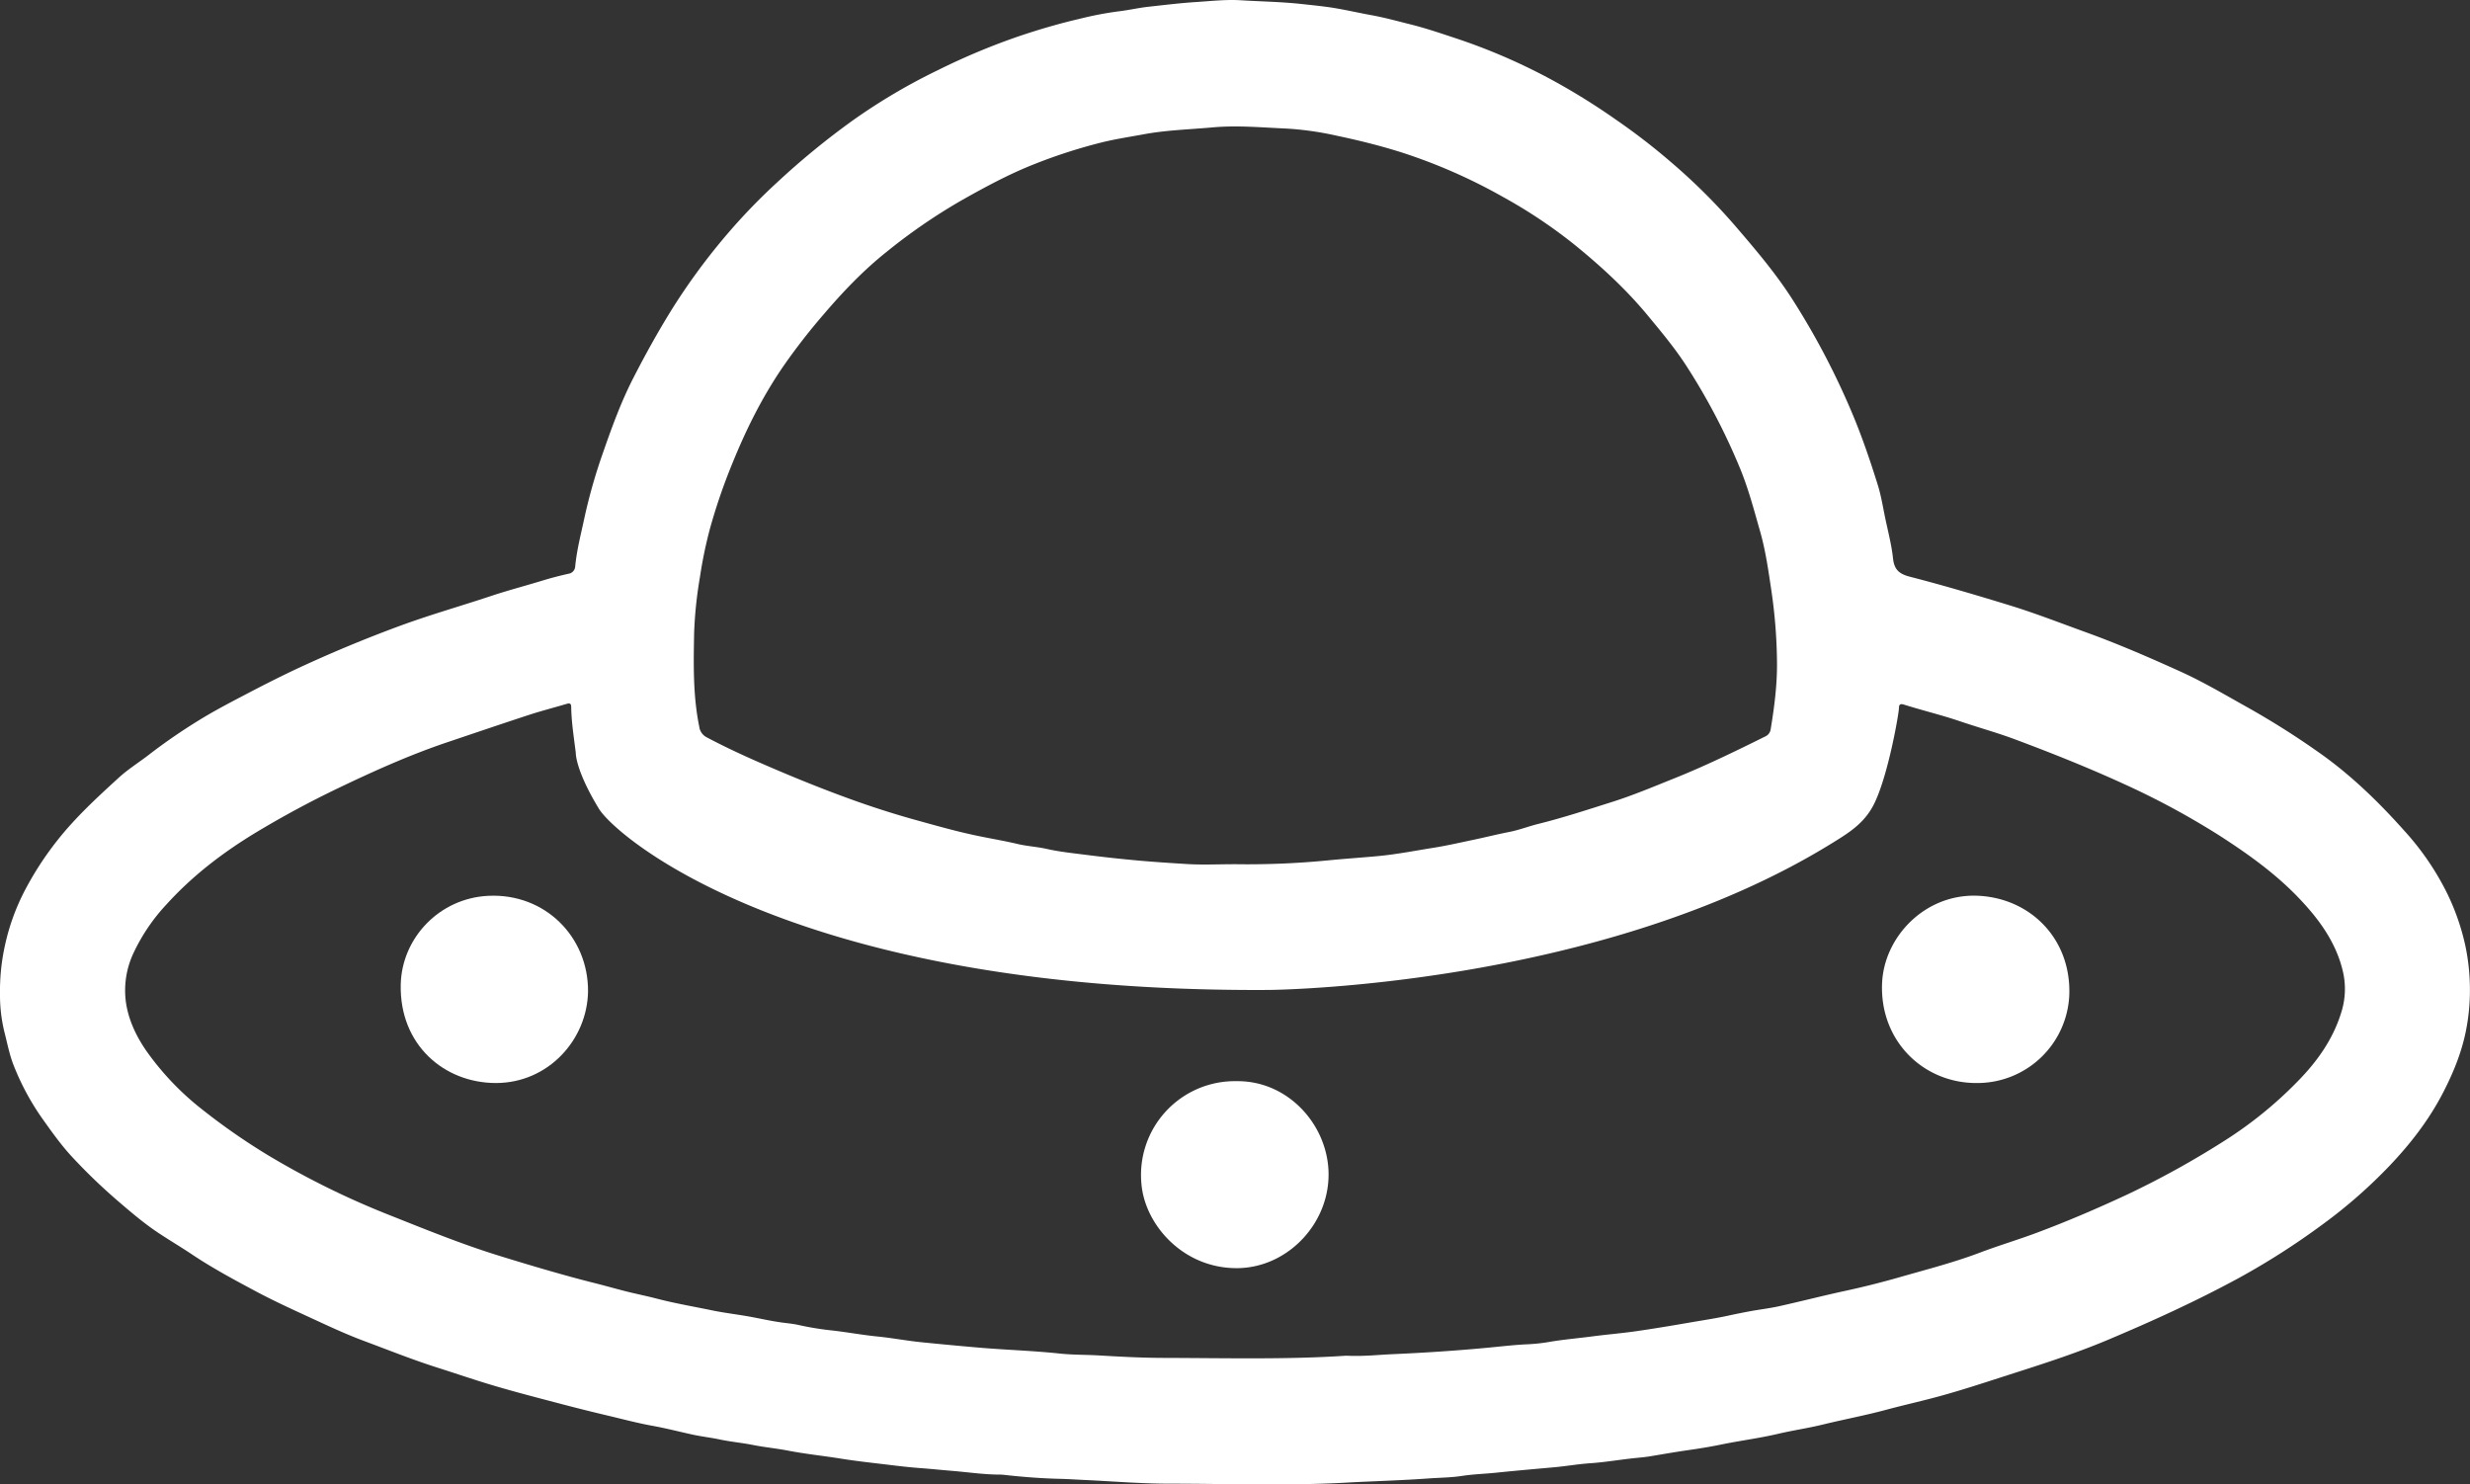 <svg xmlns="http://www.w3.org/2000/svg" viewBox="0 0 1177.7 707.76">
  <rect x="0" y="0" width="1177.7" height="707.76" fill="#333333" stroke="none"/>
  <defs>
    <style>
      .cls-1 {
        fill: #ffffff;
      }
      .circles {
        transform-origin: center;
        animation: light 2.5s cubic-bezier(0, 0, 1, 1.01) infinite;
      }
      .circles.a2 {
        animation-delay: 0.6s;
      }
      .circles.a3 {
        animation-delay: 1.2s;
      }
      @keyframes light {
        0% {
          opacity: 1;
        }
        50% {
          opacity: 0.2;
        }
        100% {
          opacity: 1;
        }
      } 
    </style>
  </defs>
  <title>contact</title>
  <g id="Capa_2" data-name="Capa 2">
    <g id="Capa_1-2" data-name="Capa 1">
      <g>
        <path class="cls-1" d="M645.23,706.72c-29.22,1.81-58.47.71-87.69.69-13.63,0-27.26-1.16-40.89-1.79-3.66-.17-7.32-.42-11-.51-9-.21-17.94-.9-26.87-1.9a19,19,0,0,0-2-.13c-7.65,0-15.2-1.16-22.8-1.78-5-.41-9.92-.93-14.89-1.3-5.29-.38-10.58-1-15.86-1.65-7.49-.9-15-1.71-22.45-2.91-8.53-1.36-17.13-2.23-25.61-3.9-5.29-1-10.69-1.5-16-2.56s-10.62-1.52-15.89-2.63c-4.28-.91-8.67-1.39-13-2.33-6.31-1.38-12.56-3-18.91-4.16-7.28-1.29-14.4-3.22-21.57-4.91q-11.64-2.75-23.2-5.81c-10.12-2.66-20.25-5.28-30.29-8.23-9.31-2.73-18.5-5.9-27.76-8.84-11.89-3.78-23.47-8.43-35.15-12.78-8.95-3.33-17.63-7.45-26.32-11.45s-17.09-7.87-25.38-12.3c-10.27-5.49-20.54-11-30.25-17.51-5.12-3.41-10.42-6.57-15.56-9.95-7.45-4.92-14.18-10.74-20.93-16.55A270,270,0,0,1,34.75,552c-5.19-5.51-9.61-11.7-14-17.86A120.34,120.34,0,0,1,6.47,507.84c-2-5.08-3-10.51-4.37-15.79A74.22,74.22,0,0,1,0,473.78,100.39,100.39,0,0,1,2.2,451.51a104.79,104.79,0,0,1,9.85-27.35,151.89,151.89,0,0,1,15.53-23.77c8.64-10.88,18.79-20.22,29-29.55,4.58-4.2,10-7.52,14.89-11.35A272.91,272.91,0,0,1,94.24,343.8c7.33-4.57,15-8.58,22.69-12.6,7.89-4.14,15.84-8.18,23.9-12q24.43-11.43,49.75-20.76c14.34-5.28,29.09-9.46,43.6-14.29,8.12-2.7,16.4-4.86,24.58-7.36,4-1.23,8.13-2.29,12.25-3.22a3.73,3.73,0,0,0,3.25-3.56c.75-7.8,2.74-15.35,4.37-23a259.28,259.28,0,0,1,8.7-30.65c4.29-12.33,8.72-24.64,14.71-36.27,5.64-11,11.59-21.73,18.08-32.22a302.41,302.41,0,0,1,26.57-36.2,284.44,284.44,0,0,1,23.75-24.62A369.89,369.89,0,0,1,406.5,57.49a282.77,282.77,0,0,1,40.61-24,321.36,321.36,0,0,1,39.08-16.34C495.57,14,505,11.24,514.65,9A163.62,163.62,0,0,1,533.4,5.4c4.76-.55,9.46-1.67,14.25-2.19,7.61-.83,15.19-1.77,22.84-2.26C577.56.5,584.61-.31,591.68.13c9.55.59,19.11.72,28.64,1.75,4.8.52,9.62,1,14.38,1.7,6.45,1,12.82,2.49,19.25,3.66s12.95,3,19.4,4.59c7.76,2,15.28,4.61,22.86,7.12A282.94,282.94,0,0,1,741.6,39,317.68,317.68,0,0,1,771,57.42a301.37,301.37,0,0,1,25.67,19.83,285,285,0,0,1,30.15,29.84c9.72,11.31,19.42,22.62,27.5,35.18A359.78,359.78,0,0,1,883,196.75c4.77,11.29,8.7,22.85,12.34,34.51,1.6,5.12,2.43,10.48,3.53,15.75,1.33,6.35,3,12.66,3.71,19.08.55,5.37,2.77,7.51,8,8.87,16.08,4.15,32,8.86,47.91,13.75,12.15,3.74,24,8.39,36,12.72,15.19,5.49,30,11.91,44.69,18.56,11.14,5,21.7,11.29,32.39,17.25a389.21,389.21,0,0,1,33.78,21.32c15.31,10.7,28.65,23.65,41,37.5a129.45,129.45,0,0,1,20.41,29.8,110.39,110.39,0,0,1,8.83,25.57,101.44,101.44,0,0,1,2.07,19.78,98.71,98.71,0,0,1-2,20.77c-2.09,10.15-5.94,19.52-10.62,28.64-6.7,13.07-15.55,24.54-25.64,35.15a238.26,238.26,0,0,1-32.3,28.25,350.21,350.21,0,0,1-39.74,25.39c-20.29,11-41.26,20.56-62.53,29.51-16.5,6.94-33.56,12.26-50.57,17.72-9.25,3-18.51,6-27.86,8.61-8.93,2.52-18,4.49-27,6.91-10,2.7-20.21,4.6-30.28,7.06-7.08,1.73-14.33,2.77-21.43,4.44-9,2.11-18.14,3.24-27.17,5.11-5.42,1.12-11,2-16.46,2.77-5.73.84-11.45,1.84-17.17,2.8-2.69.45-5.43.65-8.12.94-6.84.74-13.63,1.91-20.52,2.38-6.05.41-12.05,1.5-18.1,2-8.94.8-17.89,1.59-26.81,2.51-5.45.56-10.93.71-16.37,1.55-5.16.79-10.44.81-15.67,1.18C669.34,705.77,657.28,706.15,645.23,706.72Zm-3.4-60.33c8.46.39,14.92-.4,21.4-.69,15.45-.68,30.87-1.67,46.26-3.13,6.37-.6,12.73-1.37,19.14-1.64A84.46,84.46,0,0,0,739,639.77c6.7-1.14,13.46-1.69,20.18-2.58,6.91-.91,13.9-1.47,20.8-2.46,8.3-1.2,16.58-2.57,24.84-4,6.46-1.13,12.95-2.07,19.36-3.47q5.34-1.17,10.71-2.15c4.47-.81,9-1.33,13.43-2.32,10.28-2.29,20.47-4.91,30.75-7.15q14-3,27.8-7c12.55-3.57,25.19-6.85,37.42-11.49,8.7-3.29,17.64-5.95,26.35-9.19,14.82-5.52,29.33-11.75,43.68-18.44a425.12,425.12,0,0,0,46.92-26,192.78,192.78,0,0,0,33.67-27.3c9.63-9.68,17.47-20.48,21.49-33.76a36.82,36.82,0,0,0,.66-19.44c-3.31-14-11.67-25.18-21.36-35.24-11-11.44-23.92-20.66-37.24-29.25a373.51,373.51,0,0,0-45.66-24.68C995.67,366,978.13,359,960.43,352.4c-8.5-3.16-17.24-5.55-25.81-8.47-8.81-3-17.86-5.15-26.73-7.95-.8-.25-1.55-.39-2,0a1.67,1.67,0,0,0-.44,1.3c0,2.77-5.35,33.51-12.18,46.6-4.57,8.75-11.63,13.13-19.52,18C762.18,471,604.8,472,604.8,472c-225.6,1.35-311.19-73.14-319.27-86.44-11.33-18.67-11-26.66-11-26.66-.89-7.23-2.06-14.48-2.18-21.81,0-1.35-.44-2-2-1.54-6.06,1.81-12.19,3.37-18.19,5.33-13,4.25-26,8.69-39,13.06-17.78,6-34.86,13.68-51.75,21.77Q141.18,385.4,121.91,397c-15.75,9.55-30.19,20.59-42.58,34.27a89.47,89.47,0,0,0-15.61,23,41.81,41.81,0,0,0-3.61,24.09c1.37,8.69,5.31,16.65,10.46,23.81a132.73,132.73,0,0,0,26.31,27.19,306.14,306.14,0,0,0,30.73,21.34A394,394,0,0,0,184.82,579c17.47,6.93,34.86,14.06,52.83,19.63,7.85,2.43,15.7,4.81,23.59,7.08,7.25,2.09,14.52,4.12,21.83,5.94,4.91,1.23,9.77,2.61,14.67,3.87,5.06,1.3,10.2,2.31,15.25,3.62,9,2.35,18.18,3.89,27.28,5.79,5,1,10.17,1.64,15.25,2.5,6,1,11.87,2.45,17.9,3.22,2.44.32,4.95.55,7.35,1.1a143.3,143.3,0,0,0,16.17,2.63c7.18.82,14.28,2.14,21.47,2.86,6.93.69,13.8,2,20.72,2.71q14.52,1.47,29.07,2.71c12.34,1,24.72,1.39,37,2.7,6.27.67,12.62.54,18.93.91,10.28.61,20.62,1.16,30.93,1.17C584.66,647.52,614.24,648.26,641.83,646.39ZM589.31,412.05a392.9,392.9,0,0,0,44-1.84c8.09-.8,16.21-1.31,24.31-2.09,8.63-.84,17.11-2.51,25.64-3.87,6.38-1,12.69-2.46,19-3.78,5.76-1.2,11.47-2.65,17.25-3.78,4.79-.93,9.4-2.73,14.15-3.91,11.86-2.95,23.45-6.77,35.08-10.45,9.76-3.08,19.2-7.06,28.71-10.87,15.08-6,29.68-13.11,44.23-20.32a4.41,4.41,0,0,0,2.58-3.43c1.82-11,3.23-22.09,3-33.25A249.67,249.67,0,0,0,844.66,282c-1.43-9.5-2.72-19-5.33-28.26-3-10.46-5.72-21-9.94-31.07a302.3,302.3,0,0,0-25.67-48.76c-5.37-8.23-11.68-15.76-17.94-23.34-10.28-12.45-22.08-23.33-34.55-33.5a239.15,239.15,0,0,0-34.62-23.18A261,261,0,0,0,668,72.58c-10-3.14-20.11-5.66-30.35-7.81a150.29,150.29,0,0,0-24.37-3.48c-11.68-.5-23.33-1.61-35.15-.55-11,1-22,1.28-32.86,3.3-6.62,1.23-13.3,2.22-19.83,3.83a253,253,0,0,0-33.2,10.76c-11.61,4.66-22.58,10.58-33.47,16.72a272.91,272.91,0,0,0-36.37,25c-11,8.8-20.7,19-29.86,29.75a299,299,0,0,0-18.41,23.61c-10.28,14.77-18.27,30.72-25,47.38a276.06,276.06,0,0,0-10.53,30.63,208.45,208.45,0,0,0-4.86,23.4,197.51,197.51,0,0,0-2.78,26.78c-.28,14.89-.57,29.8,2.44,44.53a6.61,6.61,0,0,0,3.48,5.07c11.62,6.19,23.66,11.47,35.77,16.59,11.49,4.85,23.09,9.44,34.83,13.64q14,5,28.28,9c10.41,2.87,20.77,5.86,31.36,8,6,1.23,12.1,2.26,18.1,3.68,4.57,1.08,9.34,1.32,13.92,2.36,6.09,1.38,12.28,2,18.44,2.79q12.74,1.63,25.54,2.78c7.54.67,15.09,1.15,22.63,1.62S580.56,412.05,589.31,412.05Z"/>
        <path class="cls-1 circles" d="M280.38,472.68c-.34,22.93-18.84,43.65-43.87,43.7-24.82,0-46.06-18.3-45.44-46.91.47-22.15,18.33-41.25,41.82-42.35C259.86,425.85,280.52,446.66,280.38,472.68Z"/>
        <path class="cls-1 circles a2" d="M589.57,515.5c24.17-.31,42.61,20,43.83,42.14,1.37,24.77-18.87,46.65-43.14,47-25.89.38-44.27-20.5-46-39.95A44.72,44.72,0,0,1,589.57,515.5Z"/>
        <path class="cls-1 circles a3" d="M941.52,427.05c25.54.35,46,19.77,45.13,47.24a43.89,43.89,0,0,1-44,42.09c-25.59.19-46.65-20.21-45.25-48C898.54,446.71,917.41,426.84,941.52,427.05Z"/>
      </g>
    </g>
  </g>
</svg>
